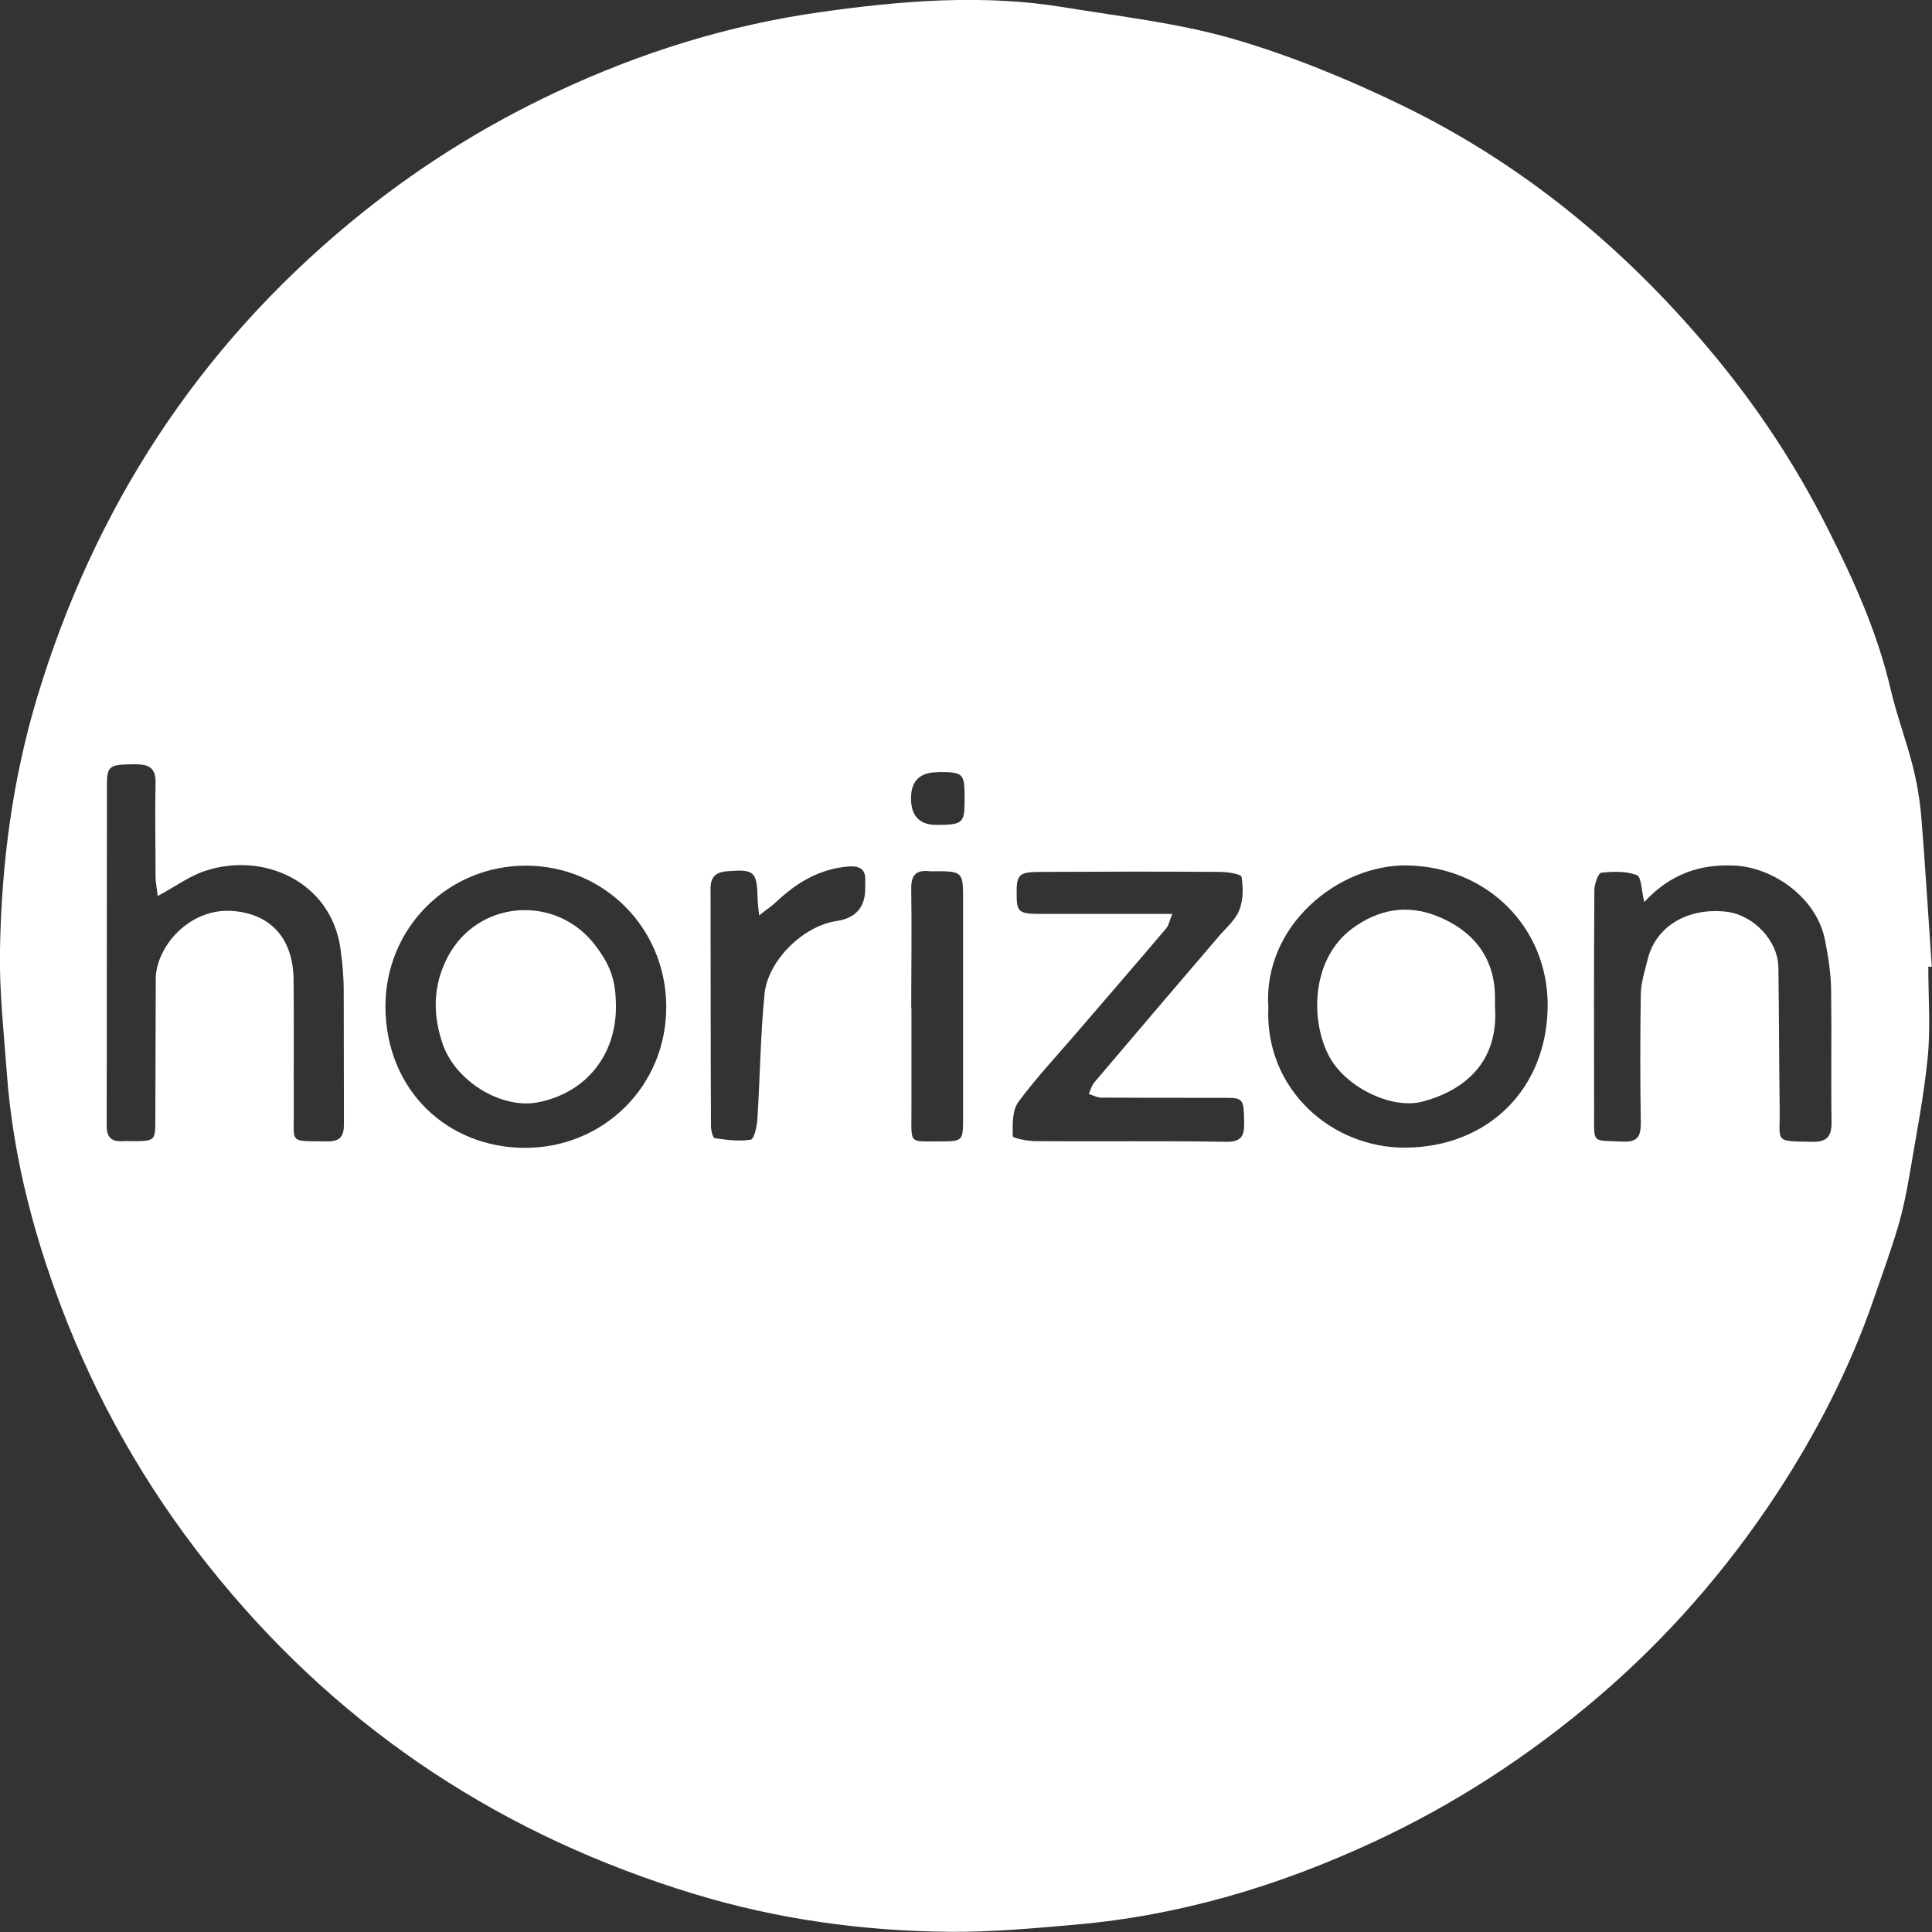 <svg width="55" height="55" viewBox="0 0 55 55" fill="none" xmlns="http://www.w3.org/2000/svg">
<rect x="0" y="0" width="55" height="55" fill="#333333" stroke="none"/>
<g clip-path="url(#clip0_2476_18)">
<path d="M54.895 27.54C54.895 28.399 54.963 29.264 54.877 30.111C54.766 31.228 54.545 32.339 54.36 33.45C54.274 33.947 54.176 34.438 54.034 34.917C53.825 35.623 53.573 36.31 53.333 37.004C52.651 38.974 51.697 40.822 50.56 42.553C49.139 44.707 47.448 46.646 45.467 48.334C43.53 49.985 41.421 51.36 39.108 52.434C36.402 53.692 33.586 54.533 30.609 54.791C29.422 54.895 28.223 55.006 27.036 54.994C24.576 54.975 22.14 54.638 19.791 53.926C14.385 52.287 9.84 49.328 6.242 44.952C4.422 42.743 2.983 40.318 1.925 37.673C1.021 35.396 0.381 33.039 0.197 30.584C0.111 29.393 -0.025 28.203 1.19784e-05 27.018C0.043 24.581 0.357 22.169 1.064 19.831C2.688 14.466 5.615 9.943 9.957 6.346C11.759 4.855 13.715 3.615 15.836 2.621C18.241 1.491 20.744 0.712 23.37 0.343C25.67 0.018 27.983 -0.172 30.295 0.208C31.9 0.472 33.542 0.656 35.098 1.105C36.722 1.577 38.315 2.228 39.84 2.964C43.284 4.621 46.181 7.003 48.641 9.924C49.969 11.496 51.101 13.202 52.023 15.031C52.767 16.504 53.45 18.008 53.825 19.634C53.998 20.371 54.268 21.083 54.453 21.813C54.569 22.273 54.65 22.752 54.693 23.225C54.809 24.655 54.895 26.091 54.994 27.521C54.957 27.521 54.926 27.521 54.889 27.521L54.895 27.54ZM4.49 25.514C4.465 25.281 4.428 25.109 4.428 24.943C4.428 24.053 4.41 23.17 4.428 22.28C4.44 21.789 4.151 21.752 3.776 21.758C3.143 21.764 3.05 21.807 3.044 22.286C3.038 25.545 3.044 28.798 3.038 32.057C3.038 32.382 3.18 32.505 3.487 32.487C3.604 32.48 3.721 32.487 3.838 32.487C4.403 32.48 4.422 32.462 4.422 31.891C4.422 30.553 4.434 29.215 4.434 27.877C4.434 26.963 5.375 25.858 6.593 25.932C7.675 25.999 8.346 26.686 8.358 27.89C8.37 29.111 8.358 30.332 8.364 31.554C8.376 32.591 8.192 32.474 9.336 32.493C9.686 32.493 9.791 32.339 9.791 32.014C9.785 30.75 9.791 29.485 9.785 28.221C9.785 27.804 9.748 27.38 9.686 26.963C9.397 25.091 7.491 24.238 5.83 24.796C5.387 24.943 4.994 25.238 4.49 25.508V25.514ZM36.107 28.675C36.002 31.014 37.915 32.683 40.006 32.671C42.362 32.658 44.053 30.995 44.059 28.614C44.059 26.398 42.343 24.68 40.068 24.637C38.112 24.6 35.953 26.343 36.107 28.675ZM10.972 28.663C10.99 31.069 12.761 32.665 14.926 32.677C17.177 32.689 18.985 30.915 18.967 28.632C18.948 26.416 17.196 24.649 14.975 24.643C12.749 24.643 10.972 26.416 10.972 28.657V28.663ZM46.808 25.68C46.728 25.349 46.728 24.962 46.599 24.913C46.291 24.796 45.922 24.808 45.584 24.845C45.498 24.858 45.388 25.171 45.388 25.342C45.375 27.448 45.375 29.559 45.381 31.664C45.381 32.585 45.307 32.456 46.199 32.499C46.63 32.517 46.71 32.339 46.71 31.965C46.691 30.744 46.691 29.522 46.71 28.301C46.716 27.969 46.827 27.632 46.907 27.306C47.159 26.306 48.124 25.833 49.151 25.956C49.914 26.048 50.615 26.772 50.627 27.54C50.646 28.89 50.646 30.24 50.664 31.597C50.676 32.523 50.486 32.487 51.593 32.505C52.017 32.511 52.146 32.346 52.14 31.934C52.122 30.682 52.146 29.436 52.128 28.184C52.122 27.712 52.048 27.239 51.956 26.772C51.728 25.569 50.498 24.704 49.404 24.643C48.395 24.587 47.546 24.882 46.808 25.68ZM33.376 26.005C33.29 26.22 33.272 26.343 33.204 26.423C32.368 27.411 31.519 28.387 30.677 29.369C30.111 30.032 29.508 30.67 28.991 31.37C28.813 31.615 28.825 32.014 28.831 32.346C28.831 32.401 29.262 32.487 29.49 32.487C31.298 32.499 33.106 32.474 34.914 32.505C35.394 32.511 35.424 32.278 35.418 31.916C35.406 31.296 35.388 31.253 34.895 31.253C33.715 31.253 32.534 31.253 31.353 31.247C31.23 31.247 31.113 31.179 30.996 31.142C31.046 31.032 31.076 30.903 31.15 30.817C32.325 29.43 33.505 28.049 34.686 26.668C34.895 26.423 35.16 26.202 35.277 25.919C35.394 25.631 35.394 25.275 35.344 24.962C35.332 24.882 34.945 24.821 34.729 24.821C33.038 24.808 31.347 24.814 29.656 24.821C29.004 24.821 28.936 24.882 28.942 25.459C28.942 25.968 29.004 26.017 29.631 26.017C30.504 26.017 31.384 26.017 32.257 26.017C32.602 26.017 32.946 26.017 33.395 26.017L33.376 26.005ZM21.611 26.061C21.587 25.809 21.568 25.692 21.568 25.582C21.55 24.808 21.476 24.741 20.701 24.802C20.387 24.827 20.228 24.956 20.228 25.293C20.234 27.546 20.228 29.805 20.24 32.057C20.24 32.18 20.295 32.395 20.344 32.401C20.683 32.45 21.039 32.499 21.372 32.444C21.47 32.425 21.55 32.063 21.562 31.855C21.636 30.67 21.648 29.479 21.765 28.295C21.863 27.325 22.884 26.355 23.813 26.22C24.367 26.138 24.639 25.821 24.631 25.269C24.631 25.213 24.631 25.152 24.631 25.097C24.656 24.747 24.483 24.643 24.151 24.667C23.321 24.735 22.669 25.134 22.085 25.686C21.968 25.797 21.827 25.889 21.611 26.061ZM25.947 28.706C25.947 29.682 25.947 30.651 25.947 31.627C25.947 32.609 25.855 32.487 26.808 32.493C27.392 32.493 27.417 32.468 27.417 31.867C27.417 29.743 27.417 27.619 27.417 25.496C27.417 24.858 27.362 24.802 26.716 24.802C26.63 24.802 26.538 24.808 26.451 24.802C26.07 24.759 25.935 24.925 25.941 25.305C25.959 26.441 25.941 27.576 25.941 28.706H25.947ZM26.685 21.985C26.185 21.985 25.935 22.233 25.935 22.728C25.935 23.223 26.169 23.474 26.636 23.483C27.411 23.483 27.46 23.44 27.46 22.771C27.46 22.003 27.442 21.979 26.685 21.979V21.985Z" fill="white"/>
<path d="M42.559 28.663C42.663 30.161 41.784 31.014 40.504 31.358C39.625 31.597 38.284 30.953 37.817 30.032C37.294 28.995 37.343 27.288 38.493 26.435C39.256 25.87 40.086 25.742 40.923 26.085C41.901 26.478 42.534 27.215 42.559 28.338C42.559 28.454 42.559 28.571 42.559 28.663Z" fill="white"/>
<path d="M17.534 28.669C17.534 30.056 16.661 31.124 15.308 31.382C14.281 31.579 12.983 30.793 12.608 29.737C12.319 28.909 12.319 28.08 12.725 27.282C13.567 25.613 15.837 25.429 16.962 26.932C17.399 27.515 17.534 27.933 17.534 28.669Z" fill="white"/>
</g>
<defs>
<clipPath id="clip0_2476_18">
<rect width="55" height="55" fill="white"/>
</clipPath>
</defs>
</svg>
